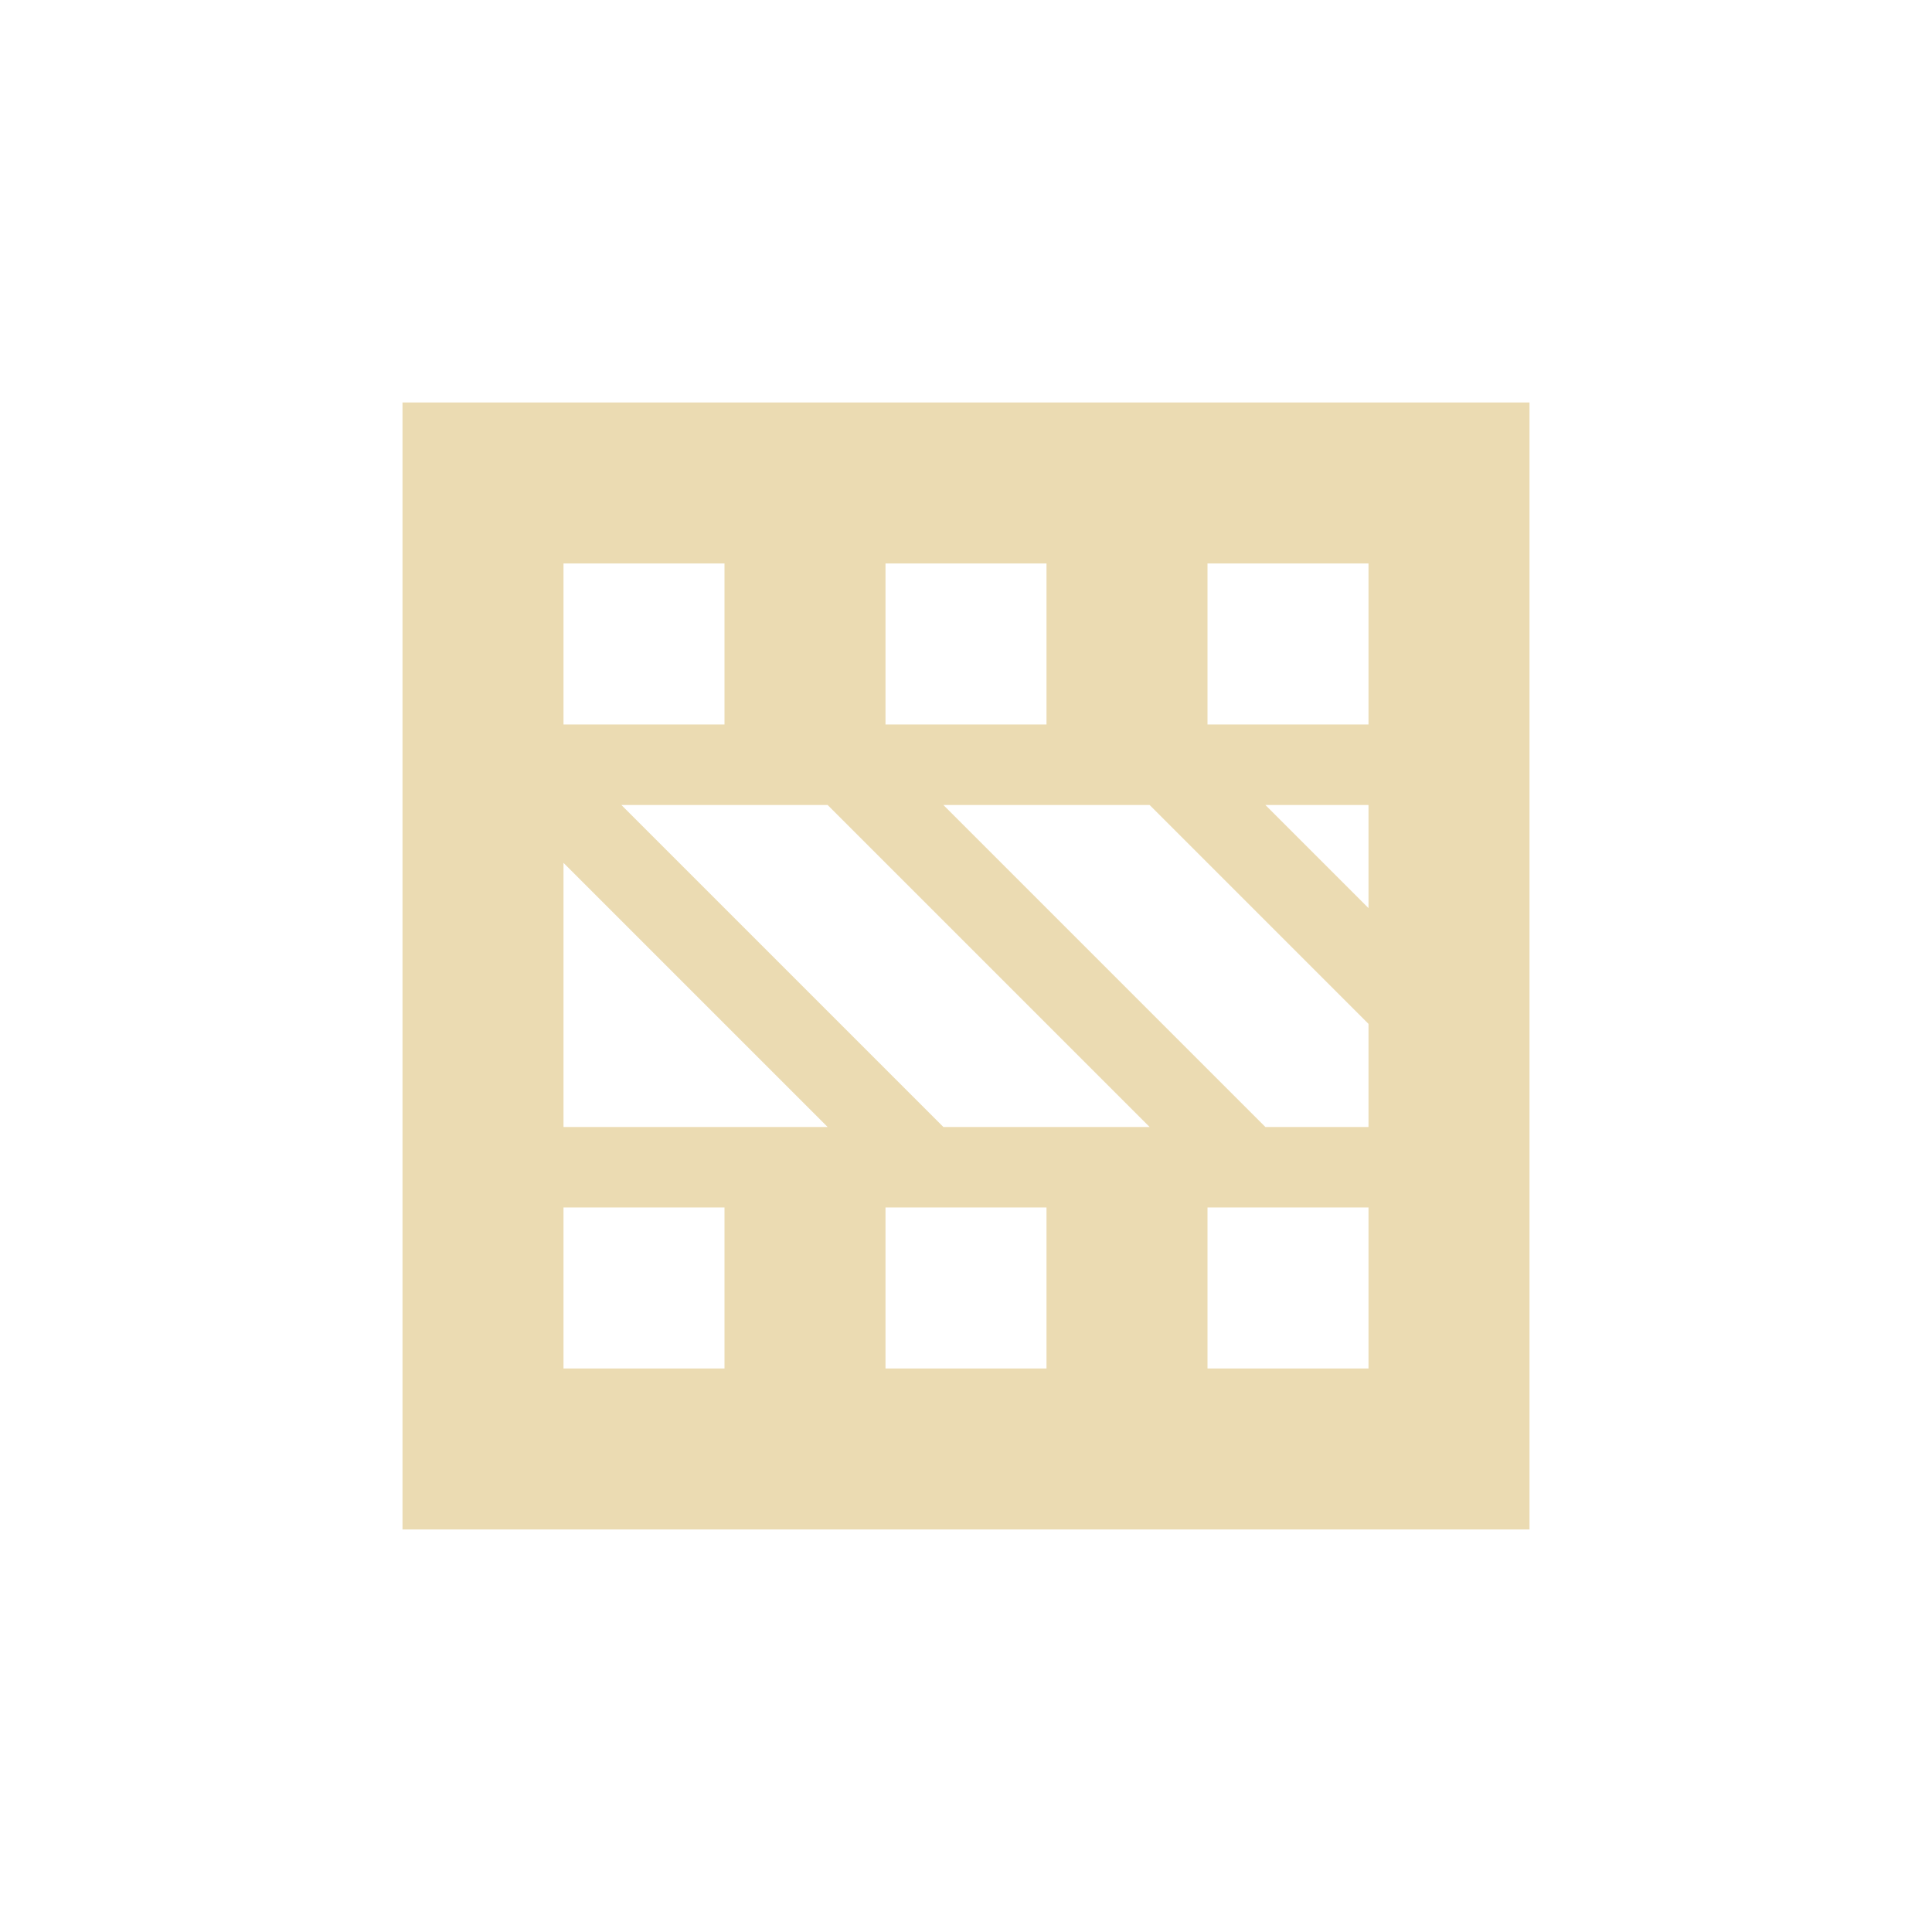 <svg width="24" height="24" version="1.1" xmlns="http://www.w3.org/2000/svg">
  <defs>
    <style id="current-color-scheme" type="text/css">.ColorScheme-Text { color:#ebdbb2; } .ColorScheme-Highlight { color:#458588; }</style>
  </defs>
  <path class="ColorScheme-Text" d="m5 5v14h14v-14zm2 2h2v2h-2zm4 0h2v2h-2zm4 0h2v2h-2zm-7.281 3h2.562l4 4h-2.562zm4 0h2.562l2.719 2.719v1.281h-1.281zm4 0h1.281v1.281zm-8.719 0.719 3.281 3.281h-3.281zm0 4.281h2v2h-2zm4 0h2v2h-2zm4 0h2v2h-2z" fill="currentColor"/>
</svg>
